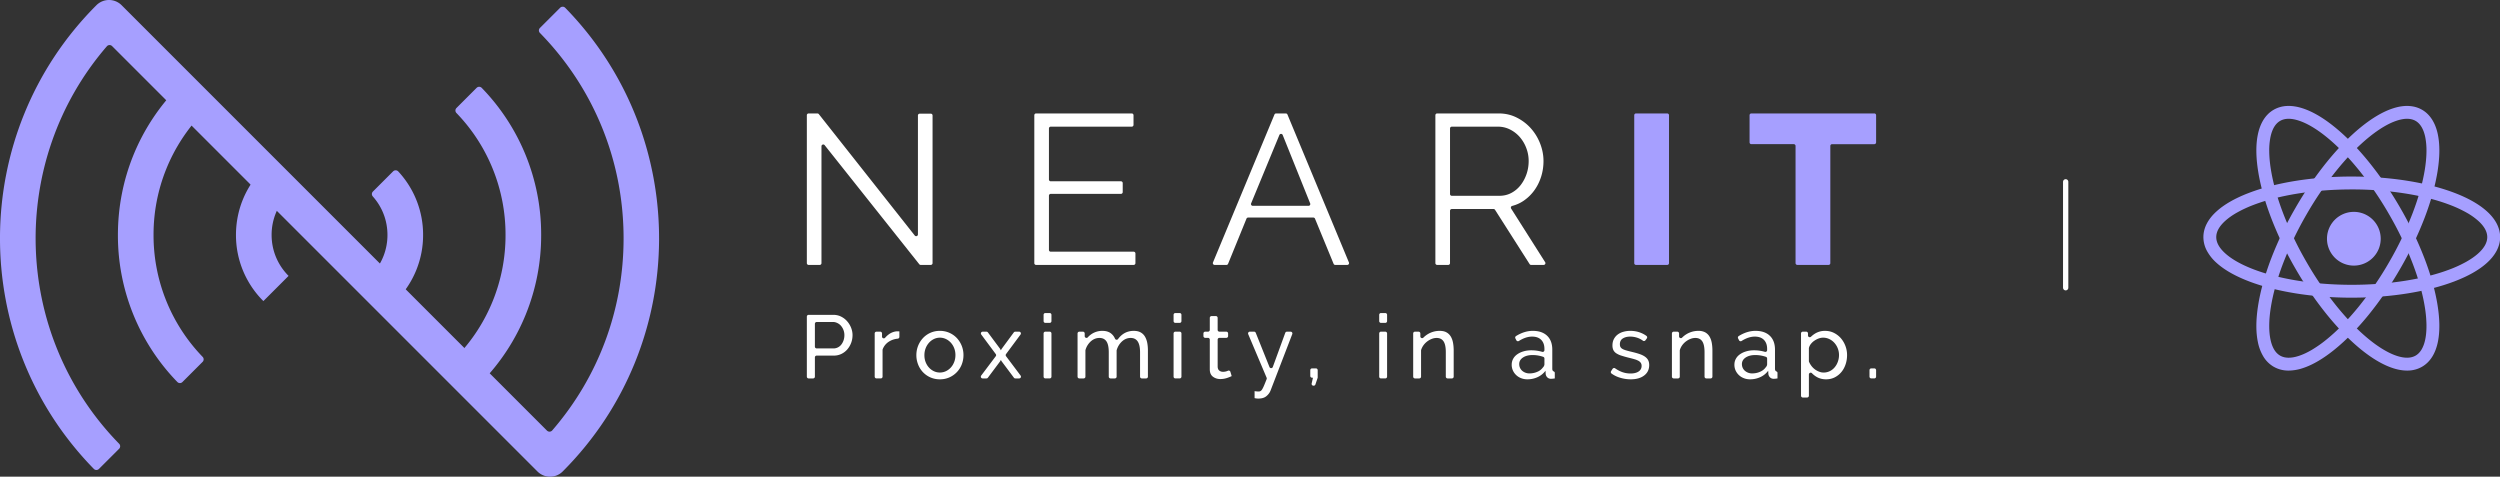 <svg xmlns="http://www.w3.org/2000/svg" width="236" height="45" viewBox="0 0 236 45">
    <rect x="0" y="0" width="236" height="45" fill="#333333" stroke="none"/>
    <g fill="none" fill-rule="evenodd">
        <path fill="#A69FFF" d="M17.223 36.063a.336.336 0 0 1-.48-.002 19.834 19.834 0 0 1-5.612-13.882c0-5.223 1.99-10.14 5.613-13.885a.337.337 0 0 1 .479-.002l1.903 1.903c.13.131.13.34.003.473a16.498 16.498 0 0 0-4.634 11.511 16.508 16.508 0 0 0 4.634 11.509.336.336 0 0 1-.003.472l-1.903 1.903zM44.994 36.063l-1.903-1.903a.336.336 0 0 1-.003-.472 16.5 16.5 0 0 0 4.634-11.511 16.504 16.504 0 0 0-4.634-11.509.337.337 0 0 1 .003-.473l1.903-1.903a.337.337 0 0 1 .48.002 19.839 19.839 0 0 1 5.612 13.883 19.84 19.84 0 0 1-5.613 13.884.336.336 0 0 1-.479.002M24.863 28.423a8.774 8.774 0 0 1-2.587-6.244c0-2.36.918-4.578 2.587-6.247l2.38 2.38a5.429 5.429 0 0 0-1.603 3.866c0 1.46.57 2.833 1.602 3.866l-2.379 2.379zM37.11 28.18l-1.905-1.906a.334.334 0 0 1-.015-.46 5.424 5.424 0 0 0 1.386-3.636c0-1.355-.49-2.635-1.386-3.637a.335.335 0 0 1 .015-.46l1.905-1.905a.339.339 0 0 1 .488.01 8.77 8.77 0 0 1 2.342 5.992 8.77 8.77 0 0 1-2.342 5.99.339.339 0 0 1-.488.012"/>
        <path fill="#A69FFF" d="M50.736 44.508L10.582 4.353a.338.338 0 0 0-.494.017C.752 15.18 1.136 31.54 11.246 41.89a.336.336 0 0 1 0 .474L9.34 44.267a.338.338 0 0 1-.48-.001C-3.034 32.112-2.953 12.548 9.101.493a1.682 1.682 0 0 1 2.38 0l40.154 40.156a.339.339 0 0 0 .494-.016c4.36-5.04 6.737-11.403 6.737-18.132 0-7.304-2.8-14.177-7.896-19.391a.336.336 0 0 1 .001-.473L52.875.734a.337.337 0 0 1 .48 0c11.895 12.155 11.815 31.719-.24 43.774a1.682 1.682 0 0 1-2.379 0"/>
        <path fill="#FFF" d="M77.547 13.81v11.03a.168.168 0 0 1-.168.169h-1.045a.168.168 0 0 1-.168-.168V10.877c0-.092.075-.168.168-.168h.83c.053 0 .1.024.133.064l9.055 11.459c.099.125.3.056.3-.104v-11.23c0-.093.076-.168.168-.168h1.044c.094 0 .169.075.169.168V24.84a.168.168 0 0 1-.17.168h-.95a.17.17 0 0 1-.132-.063l-8.934-11.241a.168.168 0 0 0-.3.105M107.185 23.928v.913a.169.169 0 0 1-.17.168h-9.208a.168.168 0 0 1-.168-.168V10.877c0-.093.075-.168.168-.168h9.029c.093 0 .168.075.168.168v.913a.168.168 0 0 1-.168.168h-7.648a.168.168 0 0 0-.168.168v4.82c0 .092.075.168.168.168h6.628c.093 0 .168.075.168.168v.852a.168.168 0 0 1-.168.168h-6.628a.168.168 0 0 0-.168.168v5.122c0 .093.075.168.168.168h7.828c.094 0 .169.075.169.168M120.774 12.742l-2.668 6.456a.168.168 0 0 0 .155.232h5.264c.12 0 .2-.12.155-.231l-2.594-6.456a.169.169 0 0 0-.312-.001m-6.27 12.034l5.804-13.963a.17.17 0 0 1 .155-.104h.916a.17.17 0 0 1 .157.104l5.803 13.963a.169.169 0 0 1-.156.233h-1.136a.168.168 0 0 1-.155-.104l-1.756-4.263a.167.167 0 0 0-.155-.104h-6.158a.166.166 0 0 0-.155.104l-1.737 4.262a.166.166 0 0 1-.155.105h-1.116a.17.17 0 0 1-.156-.233M136.882 18.315c0 .093.075.168.168.168h4.494c.414 0 .79-.09 1.13-.272.34-.181.632-.426.872-.735.239-.308.427-.658.56-1.047.133-.39.2-.8.2-1.23 0-.428-.077-.841-.23-1.237a3.432 3.432 0 0 0-.621-1.038 2.978 2.978 0 0 0-.92-.705 2.484 2.484 0 0 0-1.111-.261h-4.374a.168.168 0 0 0-.168.168v6.189zM135.5 24.84V10.877c0-.093.075-.168.168-.168h5.816c.613 0 1.18.13 1.7.393.52.262.968.604 1.342 1.027.373.423.663.903.87 1.44.207.538.31 1.08.31 1.63 0 .525-.077 1.025-.23 1.502-.154.476-.37.906-.651 1.289-.28.382-.614.704-1.001.967-.325.22-.684.38-1.076.483a.166.166 0 0 0-.096.25l3.21 5.06a.168.168 0 0 1-.142.259h-1.183a.165.165 0 0 1-.141-.078l-3.263-5.121a.169.169 0 0 0-.143-.078h-3.941a.168.168 0 0 0-.168.168v4.94a.17.17 0 0 1-.17.169h-1.043a.169.169 0 0 1-.168-.17z"/>
        <path fill="#A69FFF" d="M154.272 24.84V10.877c0-.093.075-.168.168-.168h2.946c.093 0 .168.075.168.168V24.84a.168.168 0 0 1-.168.168h-2.946a.168.168 0 0 1-.168-.168M176.936 13.61h-3.986a.168.168 0 0 0-.167.167V24.84a.168.168 0 0 1-.168.168h-2.947a.17.17 0 0 1-.168-.168V13.777a.168.168 0 0 0-.167-.168h-4.006a.168.168 0 0 1-.168-.168v-2.564c0-.093.075-.168.168-.168h11.61c.093 0 .167.075.167.168v2.564a.168.168 0 0 1-.168.168"/>
        <path fill="#FFF" d="M76.926 32.723c0 .093.075.168.168.168h1.579a.921.921 0 0 0 .75-.368c.09-.115.16-.25.212-.401.05-.152.076-.313.076-.482a1.35 1.35 0 0 0-.325-.888 1.07 1.07 0 0 0-.665-.355h-1.627a.168.168 0 0 0-.168.168v2.158zm-.76 2.833v-5.667c0-.093.075-.168.168-.168h2.33c.265 0 .508.054.73.164.222.11.414.257.574.44.16.183.286.389.376.617.09.229.135.46.135.698a2.061 2.061 0 0 1-.486 1.336c-.154.18-.34.324-.556.43a1.608 1.608 0 0 1-.722.162h-1.621a.168.168 0 0 0-.168.168v1.82a.169.169 0 0 1-.17.168h-.422a.168.168 0 0 1-.168-.168zM84.901 31.804a.17.17 0 0 1-.157.167c-.308.03-.583.123-.826.277a1.462 1.462 0 0 0-.592.721.182.182 0 0 0-.012.065v2.521a.168.168 0 0 1-.168.168h-.406a.168.168 0 0 1-.169-.168v-4.077c0-.093.075-.169.17-.169h.354c.093 0 .168.076.168.17v.294c0 .156.194.228.294.11.092-.108.194-.205.306-.29a1.48 1.48 0 0 1 .793-.317h.143c.04 0 .074.003.102.008v.52zM87.264 33.534c0 .23.038.445.114.643.076.197.18.369.313.515.132.147.287.262.464.347.177.084.367.127.57.127.202 0 .392-.043.569-.127.177-.085.333-.201.469-.351.135-.15.24-.324.316-.524.076-.2.114-.416.114-.647 0-.226-.038-.44-.114-.64a1.66 1.66 0 0 0-.316-.523 1.523 1.523 0 0 0-.47-.351 1.312 1.312 0 0 0-1.138.005 1.485 1.485 0 0 0-.464.355 1.667 1.667 0 0 0-.313.524c-.076.2-.114.416-.114.647m1.46 2.274a2.171 2.171 0 0 1-1.607-.685 2.218 2.218 0 0 1-.452-.727 2.387 2.387 0 0 1-.16-.871c0-.31.055-.603.164-.88.11-.275.262-.518.456-.726a2.143 2.143 0 0 1 1.6-.685 2.17 2.17 0 0 1 1.607.685 2.351 2.351 0 0 1 .62 1.606c0 .305-.053.595-.16.87a2.212 2.212 0 0 1-1.16 1.226 2.17 2.17 0 0 1-.907.187M93.121 31.31c.054 0 .104.025.135.068l1.157 1.556.067.135.076-.135 1.148-1.556a.169.169 0 0 1 .136-.068h.365c.138 0 .218.158.135.269l-1.37 1.846a.167.167 0 0 0 0 .2l1.375 1.83a.168.168 0 0 1-.134.269h-.363a.165.165 0 0 1-.135-.068l-1.157-1.547-.076-.127-.067.127-1.157 1.547a.165.165 0 0 1-.135.068h-.363a.168.168 0 0 1-.134-.27L94 33.627a.167.167 0 0 0 .001-.201l-1.37-1.846a.168.168 0 0 1 .134-.27h.357zM98.515 35.555v-4.077c0-.093.075-.169.168-.169h.406c.093 0 .168.076.168.17v4.076a.168.168 0 0 1-.168.168h-.406a.168.168 0 0 1-.168-.168m0-5.242v-.594c0-.093.075-.168.168-.168h.406c.093 0 .168.075.168.168v.594a.168.168 0 0 1-.168.168h-.406a.168.168 0 0 1-.168-.168M108.195 35.724h-.406a.168.168 0 0 1-.168-.168v-2.301c0-.462-.075-.803-.224-1.023-.149-.22-.37-.33-.663-.33-.304 0-.575.109-.814.325a1.779 1.779 0 0 0-.502.815.17.17 0 0 0-.009.054v2.46a.168.168 0 0 1-.168.168h-.406a.168.168 0 0 1-.168-.168v-2.301c0-.474-.074-.818-.22-1.032-.147-.214-.365-.321-.658-.321-.298 0-.569.106-.81.317a1.726 1.726 0 0 0-.508.815.193.193 0 0 0-.007.053v2.469a.168.168 0 0 1-.168.168h-.407a.168.168 0 0 1-.168-.168v-4.078c0-.092.076-.168.168-.168h.34c.092 0 .167.076.167.168v.252c0 .154.19.227.291.114a1.816 1.816 0 0 1 1.38-.61c.372 0 .666.1.882.3.133.122.234.266.305.432.05.119.211.145.288.04.377-.514.873-.772 1.488-.772.253 0 .465.046.637.139.172.094.308.223.41.39.1.166.174.36.22.587.044.226.066.47.066.736v2.47a.168.168 0 0 1-.168.168M110.786 35.555v-4.077c0-.093.075-.169.168-.169h.406c.093 0 .168.076.168.17v4.076a.168.168 0 0 1-.168.168h-.406a.168.168 0 0 1-.168-.168m0-5.242v-.594c0-.093.075-.168.168-.168h.406c.093 0 .168.075.168.168v.594a.168.168 0 0 1-.168.168h-.406a.168.168 0 0 1-.168-.168M116.272 35.504a3.728 3.728 0 0 1-.427.173 2.234 2.234 0 0 1-.302.076c-.112.02-.225.03-.343.03-.27 0-.504-.075-.7-.224-.198-.15-.296-.382-.296-.698v-2.8a.169.169 0 0 0-.168-.168h-.264a.168.168 0 0 1-.168-.168v-.247c0-.093.076-.168.168-.168h.263a.17.17 0 0 0 .17-.168v-1.135c0-.093.075-.17.168-.17h.405c.093 0 .168.077.168.17v1.135c0 .092.076.168.17.168h.65c.093 0 .167.075.167.168v.247a.168.168 0 0 1-.168.168h-.65a.168.168 0 0 0-.168.169v2.57c.011.164.063.283.16.356.096.073.209.11.338.11a1.08 1.08 0 0 0 .479-.104.168.168 0 0 1 .226.107l.121.403zM118.433 36.924a2.667 2.667 0 0 0 .388.034.354.354 0 0 0 .18-.047.487.487 0 0 0 .16-.18c.055-.092.116-.217.183-.378.062-.147.138-.335.228-.565a.182.182 0 0 0-.001-.128l-1.741-4.117a.17.17 0 0 1 .156-.234h.4c.068 0 .13.042.156.106l1.296 3.233a.169.169 0 0 0 .315-.006l1.176-3.222a.17.17 0 0 1 .159-.11h.345c.119 0 .2.118.158.228l-2.056 5.344c-.08.197-.21.37-.393.52-.182.15-.434.224-.755.224a1.4 1.4 0 0 1-.156-.009 2.313 2.313 0 0 1-.198-.033v-.66zM123.984 36.408a.169.169 0 0 1-.164-.205l.123-.547h-.085a.168.168 0 0 1-.168-.168v-.543c0-.093.075-.169.168-.169h.364c.093 0 .168.076.168.17v.682a.17.17 0 0 1-.009.054l-.206.612a.167.167 0 0 1-.159.114h-.032zM130.197 35.555v-4.077c0-.093.075-.169.168-.169h.406a.17.17 0 0 1 .17.17v4.076a.169.169 0 0 1-.17.168h-.406a.168.168 0 0 1-.168-.168m0-5.242v-.594c0-.093.075-.168.168-.168h.406c.093 0 .17.075.17.168v.594a.169.169 0 0 1-.17.168h-.406a.168.168 0 0 1-.168-.168M137.06 35.724h-.406a.169.169 0 0 1-.17-.168v-2.301c0-.474-.07-.818-.214-1.032-.144-.214-.361-.321-.654-.321-.152 0-.304.03-.455.089a1.763 1.763 0 0 0-.786.604 1.57 1.57 0 0 0-.22.439.167.167 0 0 0-.007.055v2.467a.169.169 0 0 1-.17.168h-.405a.168.168 0 0 1-.168-.168v-4.078c0-.092.075-.168.168-.168h.339c.092 0 .168.076.168.168v.276c0 .149.182.226.286.119a2.151 2.151 0 0 1 1.546-.639c.252 0 .463.046.632.139.169.094.304.223.406.39.1.166.172.36.214.587.042.226.064.47.064.736v2.47a.168.168 0 0 1-.168.168M144.376 35.25c.265 0 .511-.049.738-.148a1.21 1.21 0 0 0 .52-.393c.106-.107.16-.217.16-.33v-.532a.168.168 0 0 0-.111-.16 3.046 3.046 0 0 0-1.012-.17c-.371 0-.674.079-.907.236-.234.158-.35.364-.35.618a.839.839 0 0 0 .275.626 1.038 1.038 0 0 0 .687.253m-.194.558c-.208 0-.403-.035-.582-.106a1.39 1.39 0 0 1-.782-.727 1.31 1.31 0 0 1-.113-.545c0-.203.045-.388.135-.554.09-.167.218-.309.384-.427s.363-.212.59-.279c.229-.068.478-.102.748-.102a3.631 3.631 0 0 1 1.016.145.166.166 0 0 0 .216-.16v-.12c0-.361-.102-.644-.304-.85-.203-.205-.489-.308-.861-.308-.397 0-.811.137-1.243.411a.17.17 0 0 1-.243-.064l-.09-.178a.169.169 0 0 1 .058-.219c.527-.328 1.055-.492 1.585-.492.58 0 1.032.156 1.356.466.323.31.484.747.484 1.31v1.801c0 .131.045.215.134.251.059.024.102.074.102.138v.525a8.378 8.378 0 0 1-.193.025 1.637 1.637 0 0 1-.161.008.47.47 0 0 1-.35-.131.535.535 0 0 1-.156-.317l-.016-.312a1.924 1.924 0 0 1-.748.604c-.3.138-.623.207-.966.207M153.939 35.808c-.355 0-.704-.055-1.047-.165a2.601 2.601 0 0 1-.766-.383.166.166 0 0 1-.038-.223l.142-.22a.17.17 0 0 1 .24-.046c.21.146.422.26.632.34.26.098.531.147.819.147.322 0 .576-.063.764-.19a.609.609 0 0 0 .282-.537.483.483 0 0 0-.076-.275.638.638 0 0 0-.226-.198 1.835 1.835 0 0 0-.39-.152c-.156-.046-.34-.094-.548-.144a11.828 11.828 0 0 1-.685-.195 1.865 1.865 0 0 1-.47-.219.776.776 0 0 1-.272-.305 1.025 1.025 0 0 1-.084-.44c0-.219.043-.416.13-.587.089-.172.208-.316.36-.432.151-.115.33-.203.537-.262a2.38 2.38 0 0 1 .662-.089c.332 0 .64.054.928.161.225.084.422.19.591.315a.168.168 0 0 1 .035.238l-.133.18a.167.167 0 0 1-.231.036 1.894 1.894 0 0 0-.499-.266 2.131 2.131 0 0 0-.709-.122c-.27 0-.5.057-.688.173-.189.115-.282.3-.282.554 0 .101.018.186.054.254a.477.477 0 0 0 .183.177c.084.051.191.096.325.135.131.04.29.082.476.127.292.068.546.137.763.207.218.071.398.154.54.25.144.096.25.208.321.338.07.13.106.288.106.473 0 .412-.157.74-.472.981-.315.243-.74.364-1.274.364M161.483 35.724h-.406a.168.168 0 0 1-.168-.168v-2.301c0-.474-.072-.818-.215-1.032-.144-.214-.362-.321-.654-.321-.153 0-.304.03-.456.089a1.801 1.801 0 0 0-.43.24 1.676 1.676 0 0 0-.356.364 1.54 1.54 0 0 0-.218.439.167.167 0 0 0-.009.055v2.467a.168.168 0 0 1-.168.168h-.406a.168.168 0 0 1-.168-.168v-4.078c0-.092.075-.168.168-.168h.34c.091 0 .167.076.167.168v.276c0 .149.181.226.285.119a2.157 2.157 0 0 1 1.546-.639 1.3 1.3 0 0 1 .633.139c.168.094.304.223.405.39.101.166.173.36.215.587.042.226.064.47.064.736v2.47a.169.169 0 0 1-.169.168M165.4 35.25c.264 0 .51-.049.737-.148.228-.099.401-.229.52-.393.106-.107.16-.217.16-.33v-.532a.17.17 0 0 0-.11-.16 3.046 3.046 0 0 0-1.013-.17c-.37 0-.674.079-.907.236-.234.158-.35.364-.35.618a.85.85 0 0 0 .071.346.85.85 0 0 0 .203.28 1.038 1.038 0 0 0 .688.253m-.194.558c-.208 0-.403-.035-.582-.106a1.39 1.39 0 0 1-.782-.727 1.294 1.294 0 0 1-.113-.545c0-.203.045-.388.135-.554.09-.167.218-.309.384-.427s.363-.212.59-.279c.228-.068.477-.102.748-.102a3.612 3.612 0 0 1 1.015.145.167.167 0 0 0 .217-.16v-.12c0-.361-.102-.644-.304-.85-.203-.205-.49-.308-.86-.308-.398 0-.812.137-1.244.411a.17.17 0 0 1-.243-.064l-.09-.178a.17.17 0 0 1 .058-.219c.527-.328 1.055-.492 1.585-.492.58 0 1.032.156 1.355.466.323.31.485.747.485 1.31v1.801c0 .131.045.215.133.251.06.024.103.074.103.138v.525a9.13 9.13 0 0 1-.194.025 1.6 1.6 0 0 1-.16.008.47.47 0 0 1-.35-.131.535.535 0 0 1-.156-.317l-.017-.312a1.914 1.914 0 0 1-.747.604 2.293 2.293 0 0 1-.966.207M171.926 35.148a1.327 1.327 0 0 0 .828-.122c.178-.092.33-.216.456-.372.127-.155.224-.332.29-.529.069-.197.103-.4.103-.608a1.725 1.725 0 0 0-.439-1.154 1.503 1.503 0 0 0-.477-.355 1.353 1.353 0 0 0-.595-.132c-.135 0-.274.026-.418.08a1.84 1.84 0 0 0-.405.213 1.435 1.435 0 0 0-.33.312.957.957 0 0 0-.176.362.225.225 0 0 0-.004.044v1.2c0 .025.005.05.015.073.059.134.132.259.22.376a1.633 1.633 0 0 0 .932.611m.462.662c-.366 0-.69-.091-.967-.271a2.083 2.083 0 0 1-.375-.307c-.103-.108-.287-.026-.287.123v2.002a.169.169 0 0 1-.17.169h-.405a.168.168 0 0 1-.168-.169v-5.878c0-.093.075-.169.168-.169h.322c.093 0 .168.076.168.17v.188c0 .151.18.221.289.115.116-.113.246-.213.39-.3a1.77 1.77 0 0 1 .925-.248c.303 0 .582.061.835.185.253.125.473.293.659.503.185.213.33.455.434.732.104.276.157.563.157.862 0 .317-.048.614-.144.892-.096.28-.23.523-.405.727-.175.207-.383.37-.624.492-.243.12-.51.181-.802.181M176.48 35.555v-.61c0-.093.076-.169.169-.169h.287c.094 0 .168.076.168.17v.61a.168.168 0 0 1-.168.167h-.287a.168.168 0 0 1-.168-.168"/>
        <path stroke="#FFF" stroke-linecap="round" stroke-linejoin="round" stroke-width=".5" d="M195 17.163v10"/>
        <g fill="#A69FFF">
            <path d="M222.203 20a2.536 2.536 0 1 1 .001 5.073 2.536 2.536 0 0 1 0-5.073"/>
            <path d="M227.223 11.214c-.285 0-.6.056-.948.17-.388.125-.807.32-1.248.58-.448.265-.918.597-1.398.987-.99.806-1.996 1.832-2.99 3.053a32.265 32.265 0 0 0-2.9 4.236 32.276 32.276 0 0 0-2.218 4.63c-.561 1.472-.948 2.857-1.15 4.116-.098.612-.15 1.185-.155 1.705-.005.51.036.972.12 1.372.159.744.464 1.251.906 1.506.442.255 1.033.266 1.757.03.388-.125.808-.32 1.248-.58a11.46 11.46 0 0 0 1.399-.988c.99-.804 1.996-1.832 2.99-3.053a32.224 32.224 0 0 0 2.9-4.236 32.14 32.14 0 0 0 2.219-4.63c.56-1.471.946-2.856 1.15-4.116.097-.61.15-1.184.154-1.704a6.397 6.397 0 0 0-.12-1.371c-.16-.745-.464-1.252-.906-1.508-.23-.132-.501-.199-.81-.199M216.05 34.983l-.102-.001a2.77 2.77 0 0 1-1.312-.361 2.763 2.763 0 0 1-.97-.957 4.242 4.242 0 0 1-.517-1.349c-.205-.962-.197-2.147.024-3.52.215-1.342.624-2.807 1.213-4.357a33.47 33.47 0 0 1 2.302-4.805 33.314 33.314 0 0 1 3.01-4.395c1.047-1.286 2.111-2.372 3.165-3.23 1.08-.878 2.103-1.477 3.039-1.78.505-.165.985-.24 1.426-.226.484.015.925.136 1.314.36.387.224.714.546.967.956.234.376.409.83.519 1.35.205.961.197 2.146-.024 3.521-.216 1.341-.623 2.807-1.213 4.355a33.444 33.444 0 0 1-2.302 4.806 33.415 33.415 0 0 1-3.01 4.395c-1.046 1.285-2.112 2.372-3.166 3.228-1.08.88-2.102 1.479-3.038 1.782a4.3 4.3 0 0 1-1.325.228"/>
            <path d="M222.006 17.882c-1.777 0-3.498.132-5.12.394-1.553.25-2.946.607-4.138 1.062a11.55 11.55 0 0 0-1.554.718c-.445.25-.824.517-1.127.79-.565.51-.853 1.027-.853 1.537 0 .511.288 1.029.853 1.538.303.273.682.539 1.127.79.453.256.976.497 1.554.718 1.192.455 2.585.812 4.139 1.063 1.62.261 3.342.394 5.119.394 1.777 0 3.498-.133 5.119-.394 1.554-.251 2.947-.608 4.138-1.063a11.61 11.61 0 0 0 1.555-.718c.445-.251.824-.517 1.127-.79.566-.51.852-1.027.852-1.538 0-.51-.286-1.027-.852-1.537a6.296 6.296 0 0 0-1.127-.79 11.611 11.611 0 0 0-1.555-.718c-1.191-.455-2.584-.812-4.138-1.062a32.242 32.242 0 0 0-5.12-.394m0 10.219c-1.84 0-3.627-.138-5.312-.41-1.636-.264-3.109-.643-4.378-1.127-1.3-.496-2.33-1.081-3.062-1.74a4.22 4.22 0 0 1-.909-1.124 2.766 2.766 0 0 1-.344-1.317c0-.448.116-.89.344-1.316.21-.39.515-.769.91-1.123.73-.659 1.76-1.245 3.061-1.74 1.27-.485 2.742-.864 4.378-1.128a33.493 33.493 0 0 1 5.313-.41c1.84 0 3.628.138 5.312.41 1.636.264 3.109.643 4.379 1.127 1.3.496 2.33 1.082 3.061 1.741.394.354.7.733.91 1.123.228.426.345.868.345 1.316 0 .448-.117.892-.345 1.317-.21.39-.516.768-.91 1.123-.73.66-1.761 1.245-3.061 1.741-1.27.484-2.743.863-4.38 1.127-1.683.272-3.47.41-5.311.41"/>
            <path d="M228.033 33.57l.303.525-.303-.526c.442-.256.747-.762.906-1.507.084-.399.125-.86.12-1.371a11.414 11.414 0 0 0-.155-1.705c-.203-1.26-.59-2.644-1.15-4.115a32.191 32.191 0 0 0-2.218-4.63 32.224 32.224 0 0 0-2.9-4.237c-.995-1.22-2-2.247-2.99-3.052-.48-.391-.95-.723-1.399-.988-.44-.26-.86-.456-1.247-.58-.724-.236-1.316-.226-1.759.03-.441.255-.746.762-.905 1.507a6.34 6.34 0 0 0-.12 1.37c.005.52.057 1.095.155 1.706.203 1.259.589 2.644 1.15 4.116a32.267 32.267 0 0 0 2.218 4.63 32.347 32.347 0 0 0 2.9 4.235c.995 1.221 2 2.248 2.99 3.054.48.39.95.721 1.4.986.44.26.86.456 1.247.581.724.235 1.315.225 1.757-.03m-.807 1.413c-.415 0-.86-.076-1.325-.227-.936-.303-1.959-.903-3.039-1.78-1.053-.858-2.118-1.944-3.165-3.23a33.52 33.52 0 0 1-3.01-4.395 33.56 33.56 0 0 1-2.301-4.805c-.59-1.55-.999-3.015-1.214-4.356-.221-1.375-.229-2.56-.024-3.522.111-.519.285-.973.518-1.349.255-.41.58-.732.969-.956a2.76 2.76 0 0 1 1.312-.36c.442-.015.923.062 1.427.225.937.304 1.958.903 3.038 1.782 1.054.857 2.12 1.943 3.166 3.228a33.577 33.577 0 0 1 3.011 4.395 33.437 33.437 0 0 1 2.3 4.806c.59 1.549 1 3.014 1.214 4.356.221 1.374.23 2.56.024 3.521-.11.52-.285.973-.518 1.35-.254.41-.58.732-.968.956a2.754 2.754 0 0 1-1.415.361"/>
        </g>
    </g>
</svg>
